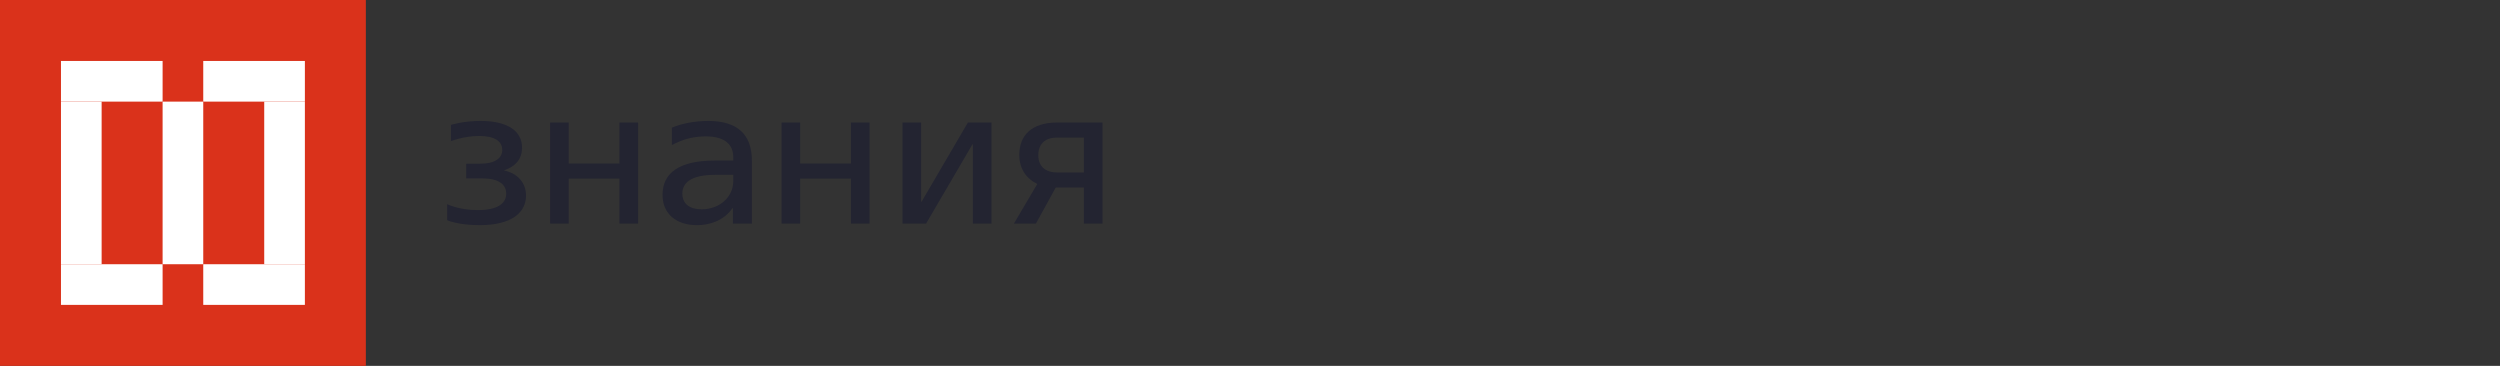 <svg width="246" height="36" viewBox="0 0 246 36" fill="none" xmlns="http://www.w3.org/2000/svg">
<rect x="0" y="0" width="246" height="36" fill="#333333" stroke="none"/>
<rect width="36" height="36" fill="#DA321B"/>
<rect x="16" y="26" width="16" height="4" transform="rotate(-90 16 26)" fill="white"/>
<rect x="26" y="26" width="16" height="4" transform="rotate(-90 26 26)" fill="white"/>
<rect x="6" y="26" width="16" height="4" transform="rotate(-90 6 26)" fill="white"/>
<rect x="6" y="9.999" width="4" height="10" transform="rotate(-90 6 9.999)" fill="white"/>
<rect x="20" y="9.999" width="4" height="10" transform="rotate(-90 20 9.999)" fill="white"/>
<rect x="6" y="30" width="4" height="10" transform="rotate(-90 6 30)" fill="white"/>
<rect x="20" y="30" width="4" height="10" transform="rotate(-90 20 30)" fill="white"/>
<path d="M47.198 22.156C50.435 22.156 51.761 20.85 51.761 19.251C51.761 18.061 51.02 17.086 49.616 16.774V16.755C50.786 16.365 51.371 15.585 51.371 14.532C51.371 12.991 50.103 11.899 47.276 11.899C45.58 11.899 44.37 12.289 44.37 12.289V13.888C44.37 13.888 45.638 13.381 47.159 13.381C48.68 13.381 49.421 13.908 49.421 14.746C49.421 15.546 48.758 16.111 47.178 16.111H45.872V17.554H47.471C49.05 17.554 49.811 18.139 49.811 19.056C49.811 20.07 48.875 20.674 47.003 20.674C45.17 20.674 44 20.089 44 20.089V21.669C44 21.688 45.151 22.156 47.198 22.156Z" fill="#232431"/>
<path d="M54.13 22H55.963V17.574H60.955V22H62.788V12.055H60.955V16.092H55.963V12.055H54.13V22Z" fill="#232431"/>
<path d="M68.586 22.156C69.834 22.156 71.238 21.708 72.076 20.479H72.115V22H73.987V15.819C73.987 13.069 72.388 11.899 69.678 11.899C68.469 11.899 67.104 12.133 66.109 12.562V14.278C67.299 13.635 68.391 13.42 69.444 13.42C71.082 13.42 72.154 14.044 72.154 15.468V15.799H70.322C66.85 15.799 65.193 17.008 65.193 19.173C65.193 21.025 66.519 22.156 68.586 22.156ZM69.034 20.596C67.865 20.596 67.143 20.05 67.143 19.056C67.143 17.983 67.981 17.203 70.4 17.203H72.154V17.827C72.154 19.348 70.848 20.596 69.034 20.596Z" fill="#232431"/>
<path d="M76.905 22H78.738V17.574H83.73V22H85.563V12.055H83.73V16.092H78.738V12.055H76.905V22Z" fill="#232431"/>
<path d="M88.807 22H91.127L95.69 14.2H95.729V22H97.562V12.055H95.242L90.679 19.855H90.64V12.055H88.807V22Z" fill="#232431"/>
<path d="M99.77 22H101.935L103.885 18.451H106.654V22H108.487V12.055H104.041C101.506 12.055 100.297 13.323 100.297 15.253C100.297 16.657 101.057 17.632 102.071 18.1L99.77 22ZM104.041 16.969C102.793 16.969 102.169 16.306 102.169 15.273C102.169 14.22 102.773 13.537 104.041 13.537H106.654V16.969H104.041Z" fill="#232431"/>
</svg>
